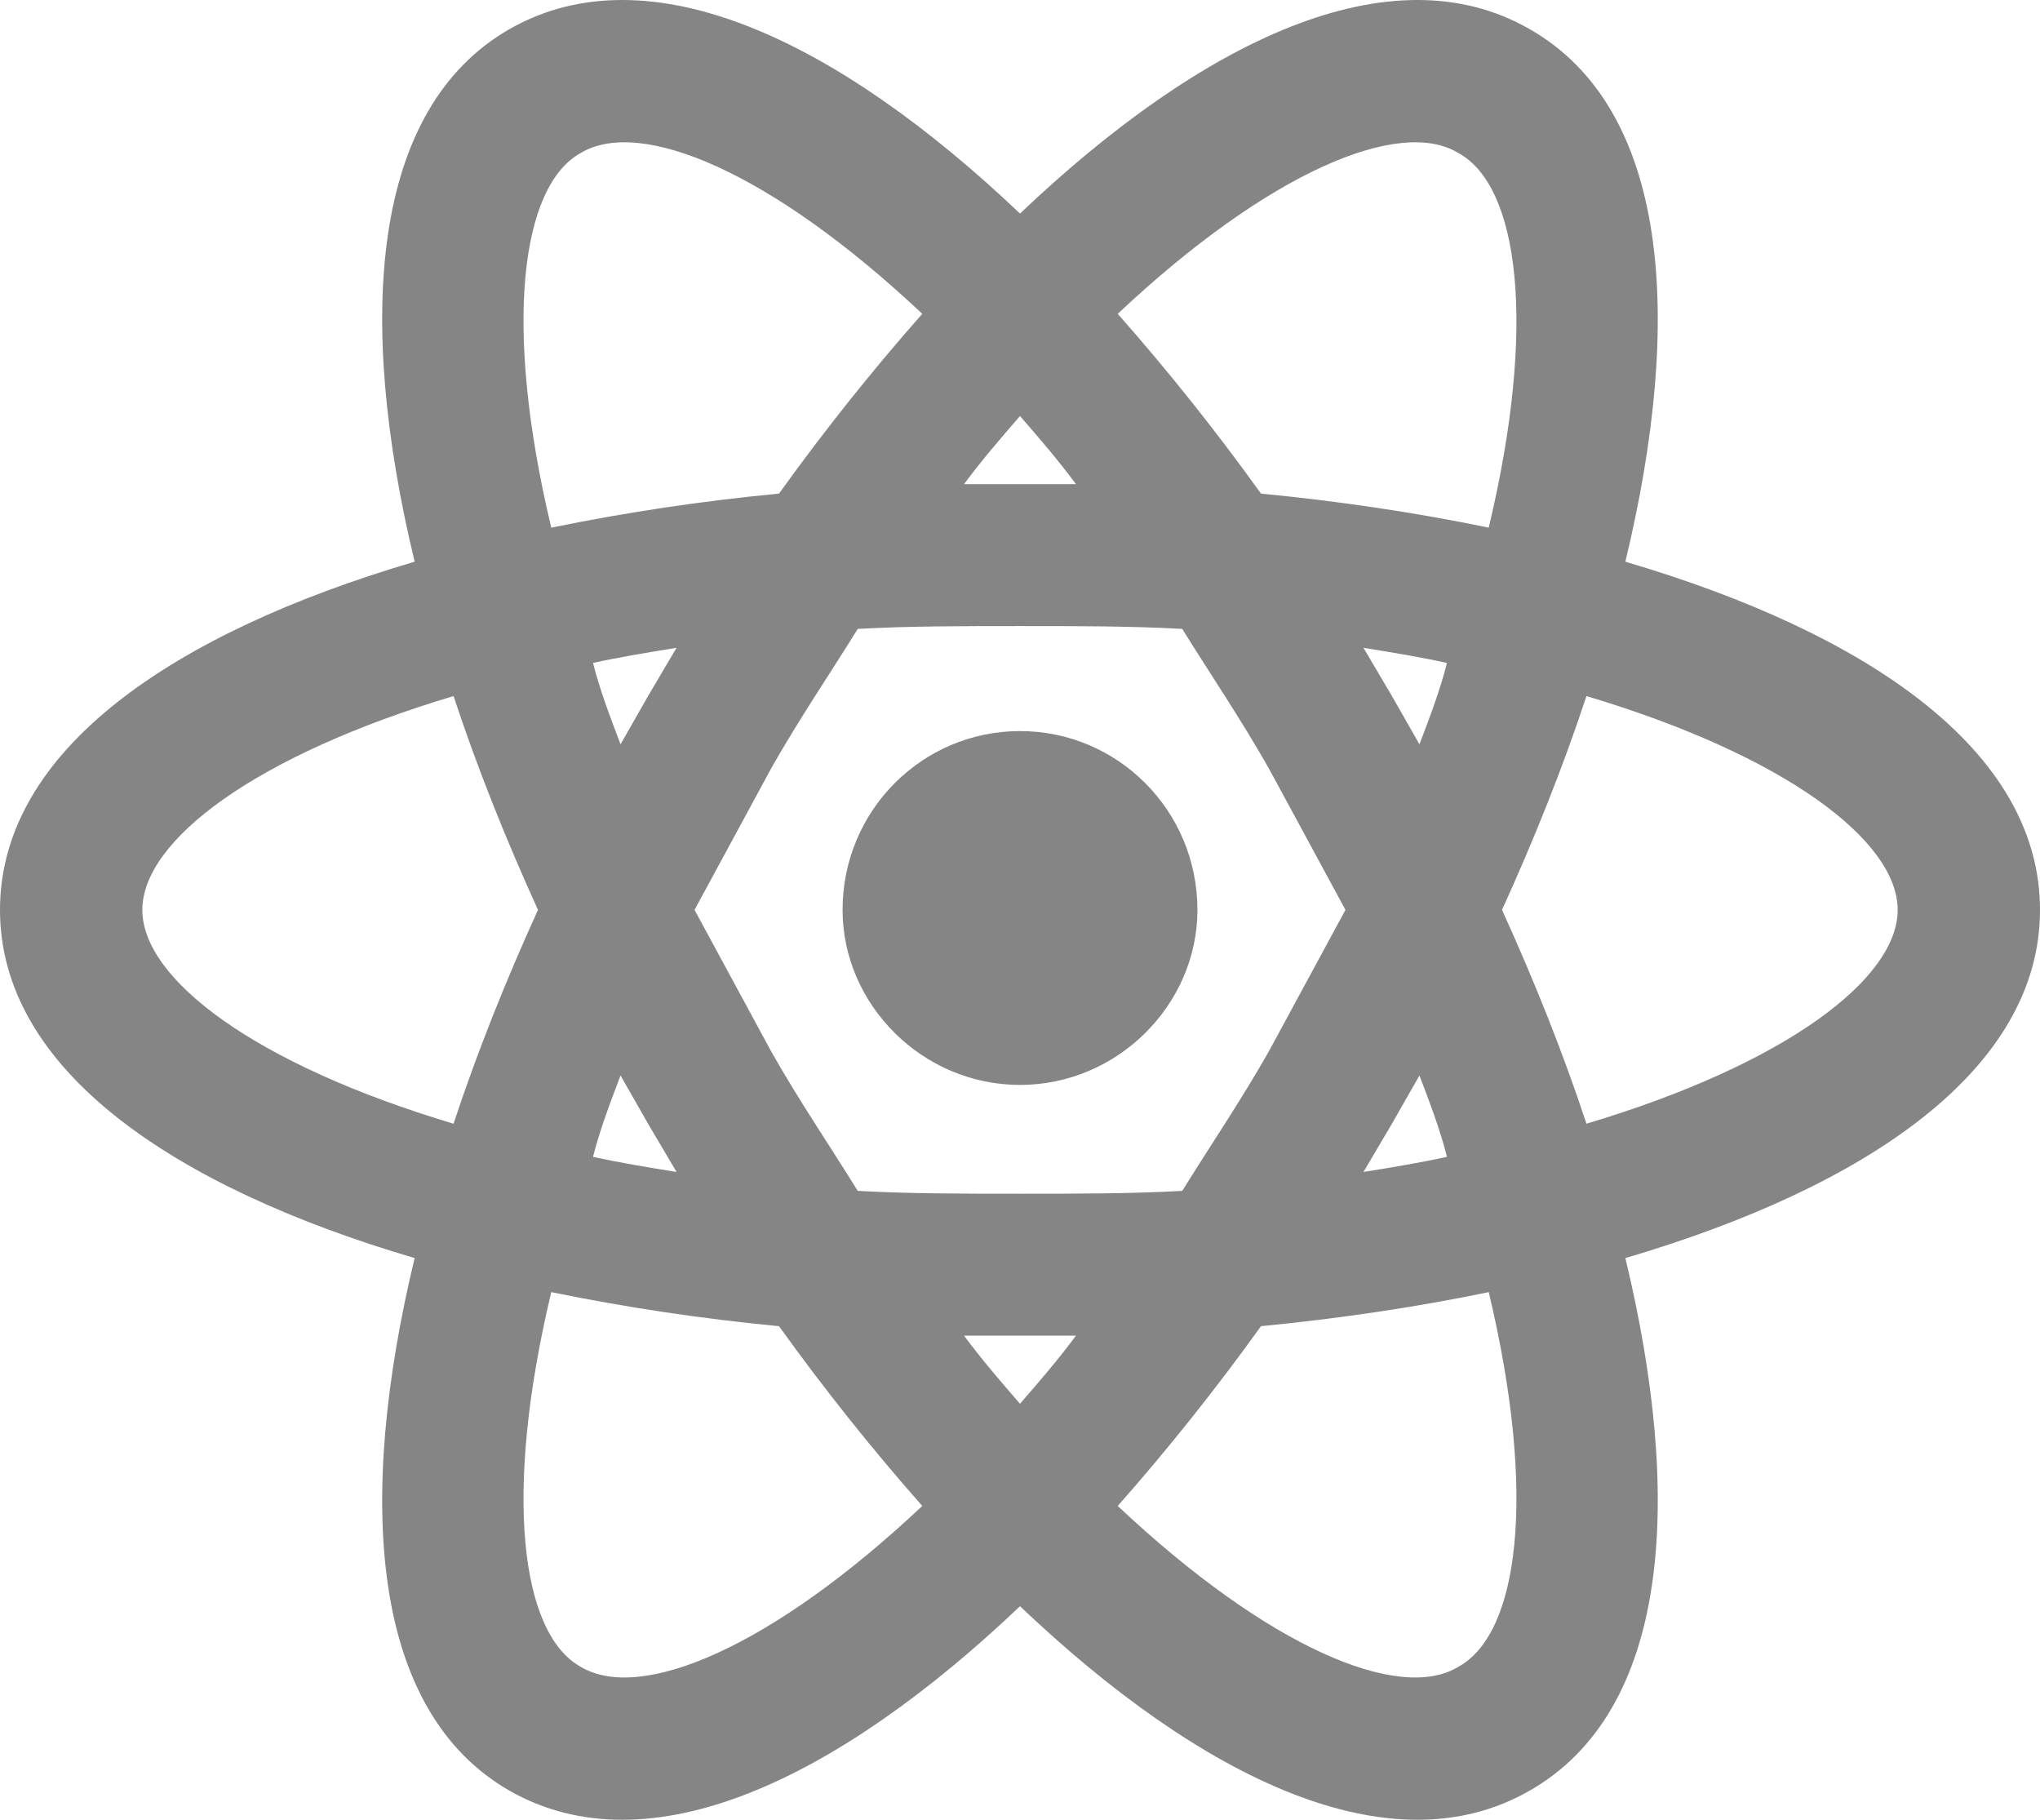<svg width="74" height="66" viewBox="0 0 74 66" fill="none" xmlns="http://www.w3.org/2000/svg">
<path d="M37 26.515C40.545 26.515 43.436 29.397 43.436 33C43.436 36.431 40.545 39.348 37 39.348C33.455 39.348 30.564 36.431 30.564 33C30.564 29.397 33.455 26.515 37 26.515ZM21.064 60.451C23.233 61.755 27.982 59.765 33.455 54.618C31.665 52.593 29.91 50.397 28.258 48.098C25.484 47.834 22.727 47.421 19.997 46.863C18.242 54.206 18.896 59.25 21.064 60.451V60.451ZM23.508 40.755L22.51 39.005C22.131 40 21.753 40.995 21.512 41.956C22.441 42.162 23.474 42.333 24.541 42.505L23.508 40.755ZM46.018 38.147L48.806 33L46.018 27.853C44.985 26.034 43.884 24.422 42.886 22.809C41.027 22.706 39.065 22.706 37 22.706C34.935 22.706 32.973 22.706 31.114 22.809C30.116 24.422 29.015 26.034 27.982 27.853L25.194 33L27.982 38.147C29.015 39.966 30.116 41.578 31.114 43.191C32.973 43.294 34.935 43.294 37 43.294C39.065 43.294 41.027 43.294 42.886 43.191C43.884 41.578 44.985 39.966 46.018 38.147V38.147ZM37 15.088C36.346 15.843 35.658 16.632 34.969 17.559H39.031C38.342 16.632 37.654 15.843 37 15.088ZM37 50.912C37.654 50.157 38.342 49.368 39.031 48.441H34.969C35.658 49.368 36.346 50.157 37 50.912ZM52.901 5.549C50.767 4.245 46.018 6.235 40.545 11.382C42.335 13.407 44.09 15.603 45.742 17.902C48.565 18.176 51.353 18.588 54.003 19.137C55.758 11.794 55.104 6.75 52.901 5.549ZM50.492 25.245L51.49 26.995C51.869 26 52.247 25.005 52.488 24.044C51.559 23.838 50.526 23.667 49.459 23.495L50.492 25.245V25.245ZM55.483 1.054C60.542 3.936 61.093 11.519 58.959 20.372C67.701 22.946 74 27.201 74 33C74 38.799 67.701 43.054 58.959 45.628C61.093 54.481 60.542 62.064 55.483 64.946C50.458 67.829 43.608 64.535 37 58.255C30.392 64.535 23.542 67.829 18.483 64.946C13.458 62.064 12.907 54.481 15.041 45.628C6.299 43.054 0 38.799 0 33C0 27.201 6.299 22.946 15.041 20.372C12.907 11.519 13.458 3.936 18.483 1.054C23.542 -1.829 30.392 1.465 37 7.745C43.608 1.465 50.458 -1.829 55.483 1.054ZM54.485 33C55.655 35.574 56.687 38.147 57.548 40.755C64.776 38.593 68.837 35.505 68.837 33C68.837 30.495 64.776 27.407 57.548 25.245C56.687 27.853 55.655 30.426 54.485 33ZM19.515 33C18.345 30.426 17.313 27.853 16.452 25.245C9.224 27.407 5.163 30.495 5.163 33C5.163 35.505 9.224 38.593 16.452 40.755C17.313 38.147 18.345 35.574 19.515 33ZM50.492 40.755L49.459 42.505C50.526 42.333 51.559 42.162 52.488 41.956C52.247 40.995 51.869 40 51.49 39.005L50.492 40.755V40.755ZM40.545 54.618C46.018 59.765 50.767 61.755 52.901 60.451C55.104 59.25 55.758 54.206 54.003 46.863C51.353 47.412 48.565 47.824 45.742 48.098C44.09 50.397 42.335 52.593 40.545 54.618V54.618ZM23.508 25.245L24.541 23.495C23.474 23.667 22.441 23.838 21.512 24.044C21.753 25.005 22.131 26 22.51 26.995L23.508 25.245ZM33.455 11.382C27.982 6.235 23.233 4.245 21.064 5.549C18.896 6.75 18.242 11.794 19.997 19.137C22.727 18.579 25.484 18.166 28.258 17.902C29.91 15.603 31.665 13.407 33.455 11.382V11.382Z" fill="#858585"/>
</svg>
